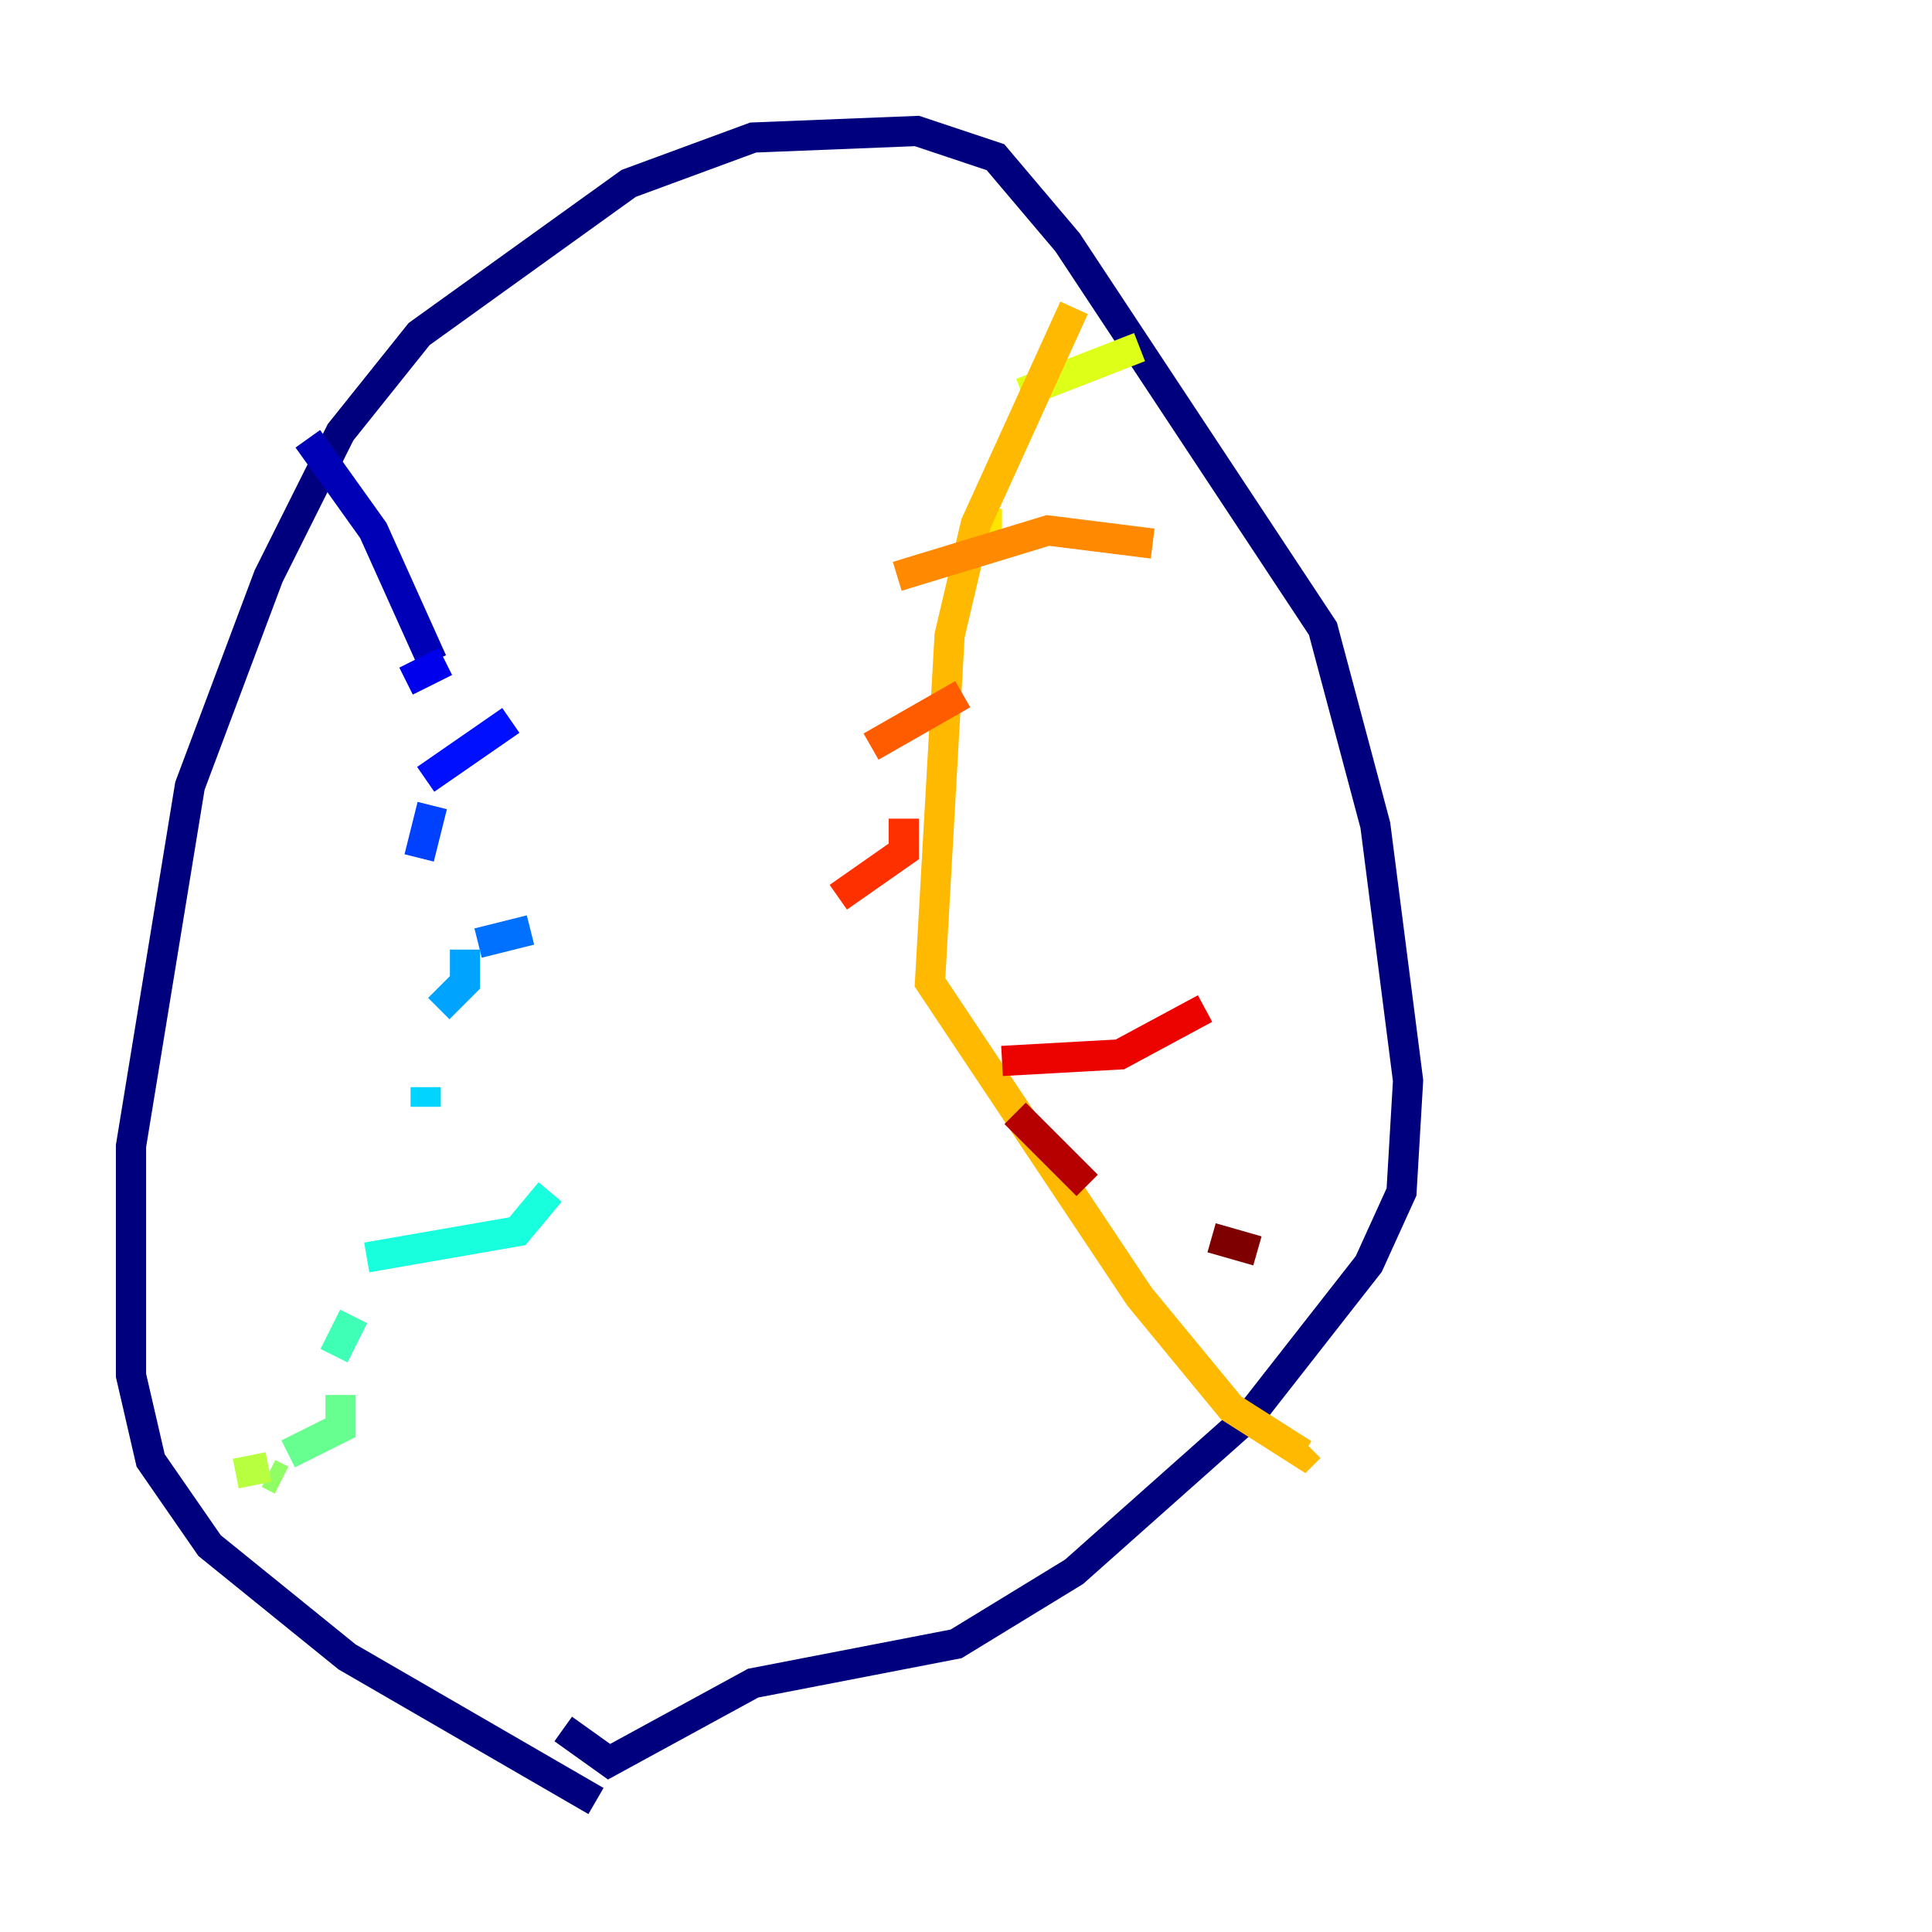 <?xml version="1.0" encoding="utf-8" ?>
<svg baseProfile="tiny" height="128" version="1.2" viewBox="0,0,128,128" width="128" xmlns="http://www.w3.org/2000/svg" xmlns:ev="http://www.w3.org/2001/xml-events" xmlns:xlink="http://www.w3.org/1999/xlink"><defs /><polyline fill="none" points="39.485,119.322 22.997,109.776 13.885,102.4 9.98,96.759 8.678,91.119 8.678,75.932 12.583,52.068 17.79,38.183 22.563,28.637 27.77,22.129 41.654,12.149 49.898,9.112 60.746,8.678 65.953,10.414 70.725,16.054 87.647,41.654 91.119,54.671 93.288,71.593 92.854,78.969 90.685,83.742 82.875,93.722 71.159,104.136 63.349,108.909 49.898,111.512 40.352,116.719 37.315,114.549" stroke="#00007f" stroke-width="2" /><polyline fill="none" points="20.393,29.071 24.732,35.146 28.637,43.824" stroke="#0000b6" stroke-width="2" /><polyline fill="none" points="29.505,43.824 26.902,45.125" stroke="#0000ec" stroke-width="2" /><polyline fill="none" points="33.844,47.729 28.203,51.634" stroke="#0010ff" stroke-width="2" /><polyline fill="none" points="28.637,53.37 27.77,56.841" stroke="#0040ff" stroke-width="2" /><polyline fill="none" points="35.146,61.614 31.675,62.481" stroke="#0070ff" stroke-width="2" /><polyline fill="none" points="30.807,62.915 30.807,65.085 29.071,66.82" stroke="#00a4ff" stroke-width="2" /><polyline fill="none" points="28.203,72.027 28.203,73.329" stroke="#00d4ff" stroke-width="2" /><polyline fill="none" points="36.447,78.969 34.278,81.573 24.298,83.308" stroke="#18ffdd" stroke-width="2" /><polyline fill="none" points="23.43,87.214 22.129,89.817" stroke="#3fffb7" stroke-width="2" /><polyline fill="none" points="22.563,92.42 22.563,94.59 19.091,96.325" stroke="#66ff90" stroke-width="2" /><polyline fill="none" points="17.79,97.627 18.658,98.061" stroke="#90ff66" stroke-width="2" /><polyline fill="none" points="17.79,97.193 15.62,97.627" stroke="#b7ff3f" stroke-width="2" /><polyline fill="none" points="75.498,22.997 67.688,26.034" stroke="#ddff18" stroke-width="2" /><polyline fill="none" points="64.651,34.712 66.386,34.712" stroke="#ffe500" stroke-width="2" /><polyline fill="none" points="71.159,20.393 64.651,34.712 62.915,42.088 61.614,65.085 75.498,85.912 81.573,93.288 86.346,96.325 86.78,95.891" stroke="#ffb900" stroke-width="2" /><polyline fill="none" points="76.366,36.014 69.424,35.146 59.444,38.183" stroke="#ff8900" stroke-width="2" /><polyline fill="none" points="63.783,45.993 57.709,49.464" stroke="#ff5c00" stroke-width="2" /><polyline fill="none" points="59.878,54.237 59.878,56.407 55.539,59.444" stroke="#ff3000" stroke-width="2" /><polyline fill="none" points="79.837,66.82 74.197,69.858 66.386,70.291" stroke="#ec0300" stroke-width="2" /><polyline fill="none" points="67.254,73.763 72.027,78.536" stroke="#b60000" stroke-width="2" /><polyline fill="none" points="80.271,82.007 83.308,82.875" stroke="#7f0000" stroke-width="2" /></svg>
